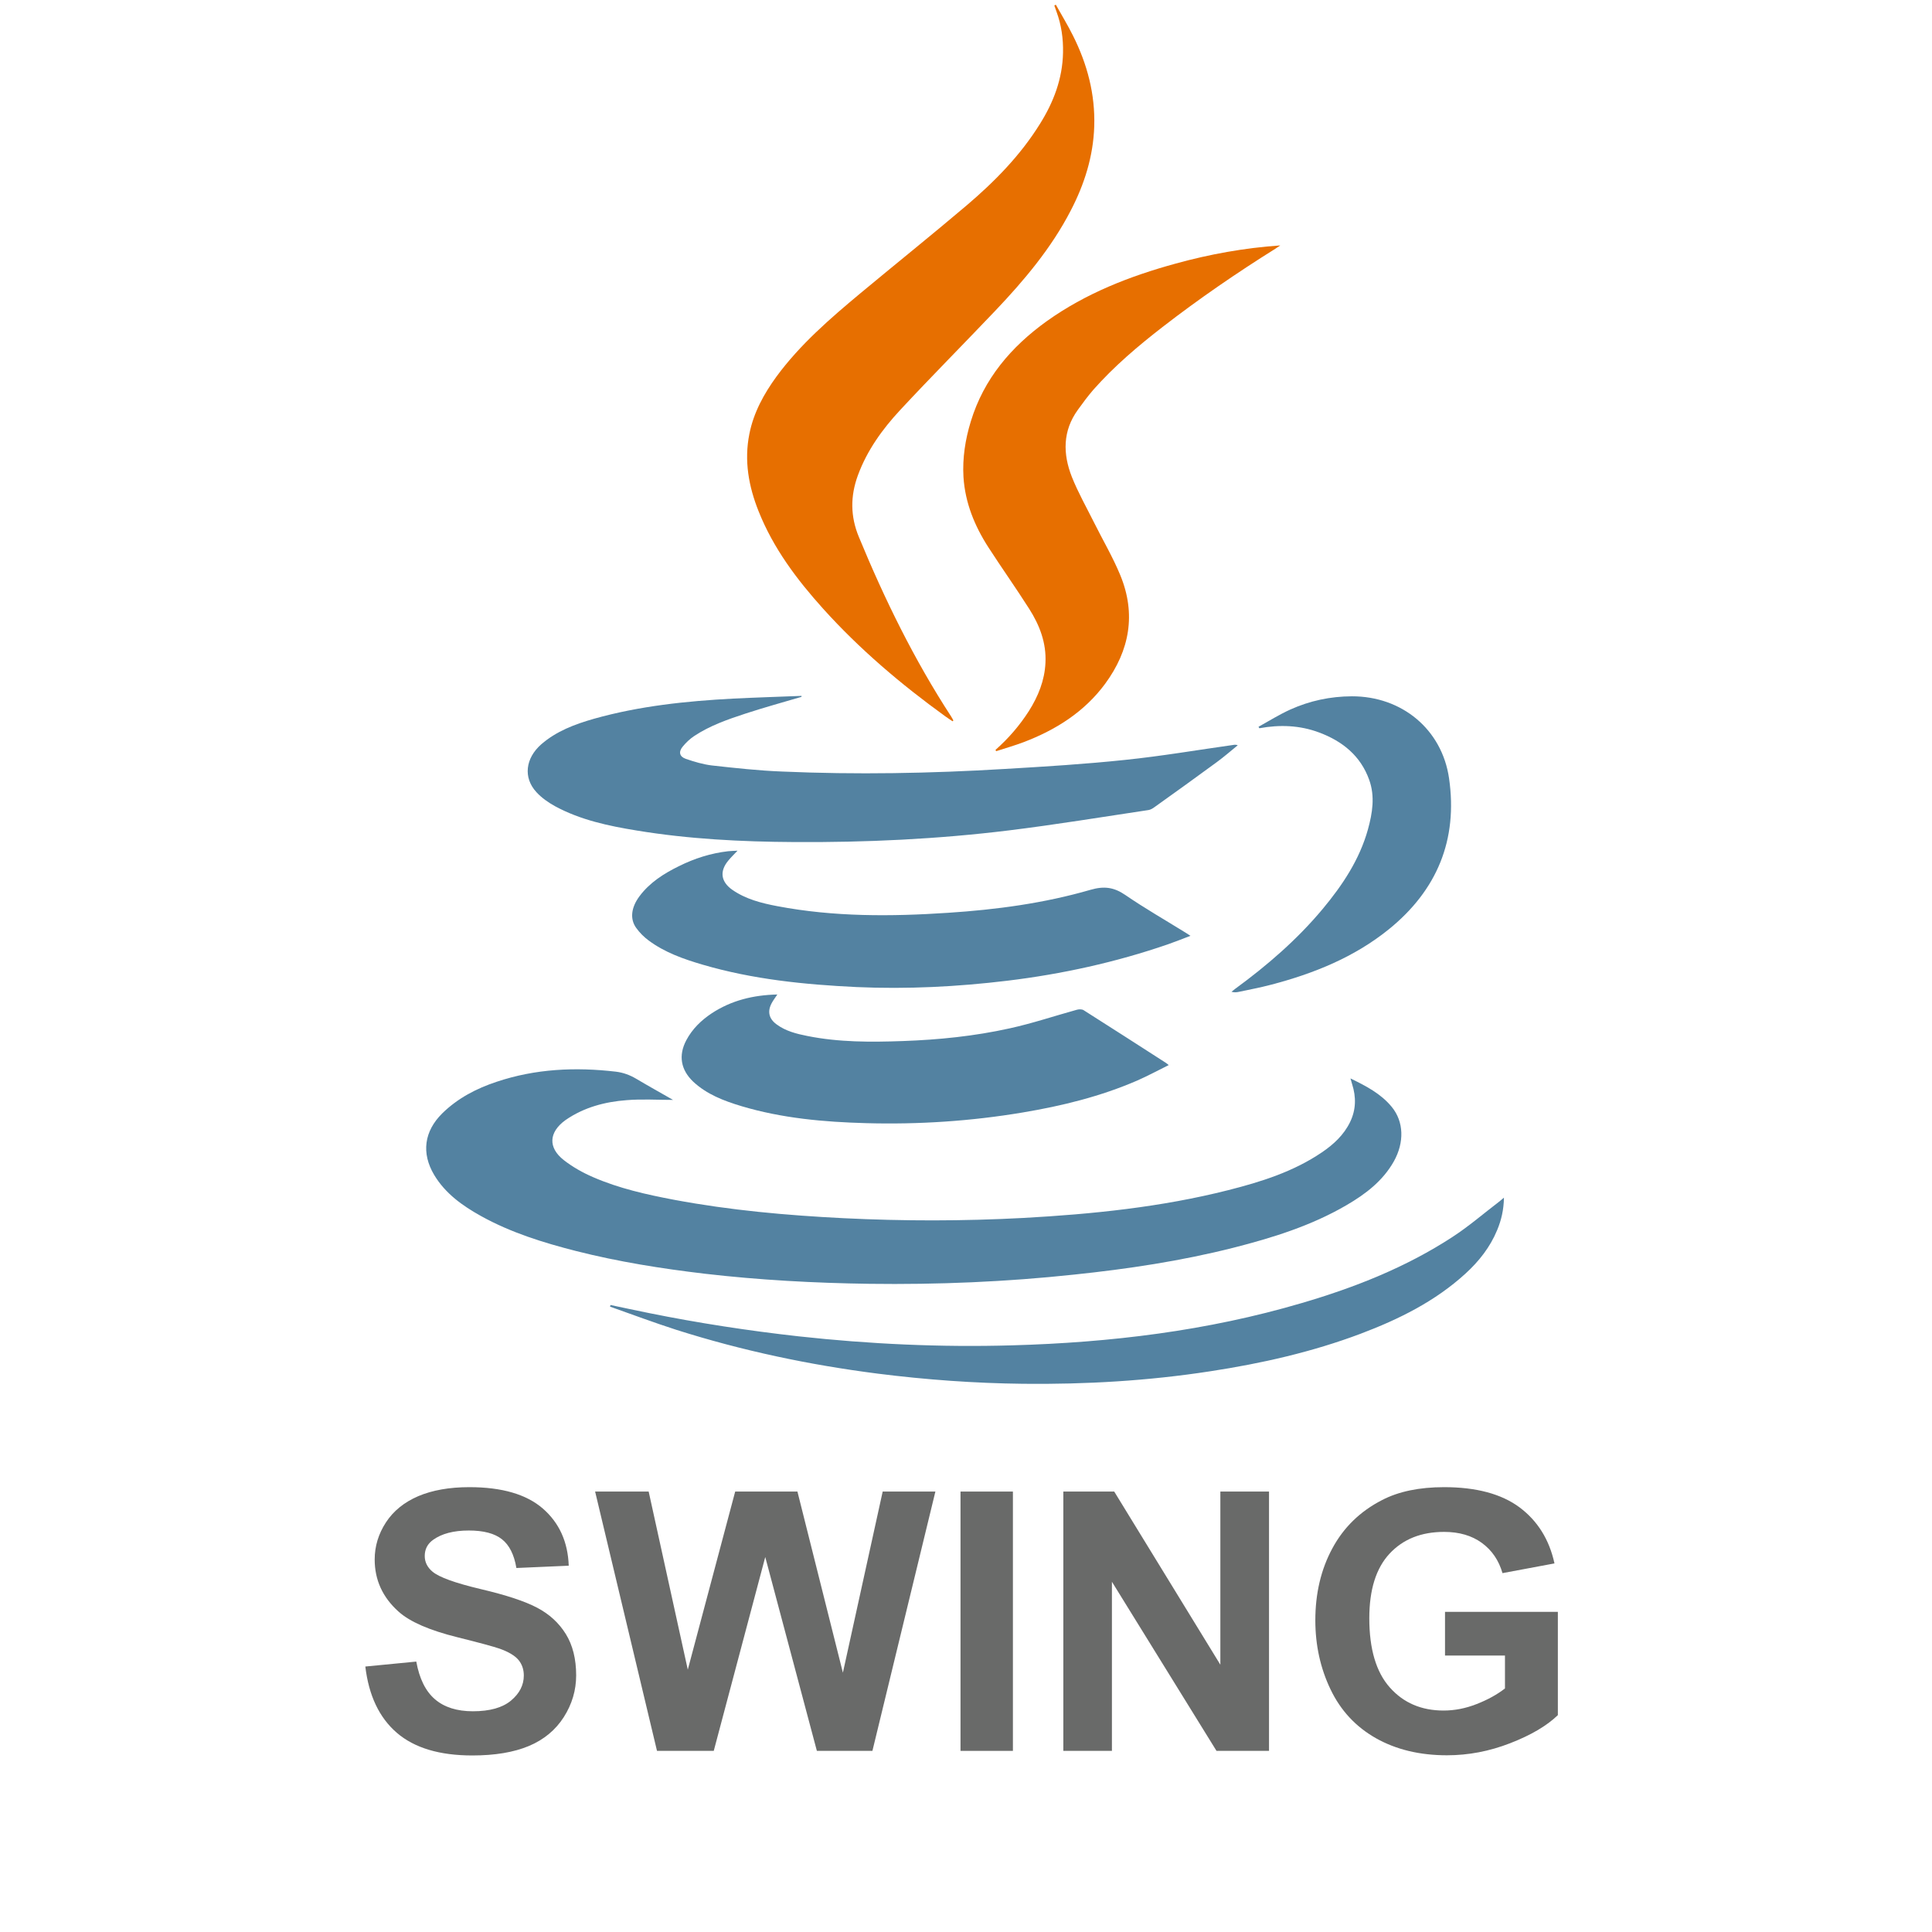 <?xml version="1.0" encoding="UTF-8"?>
<svg width="32px" height="32px" viewBox="0 0 32 32" version="1.1" xmlns="http://www.w3.org/2000/svg" xmlns:xlink="http://www.w3.org/1999/xlink">
    <title>com.castsoftware.javaswing</title>
    <g id="com.castsoftware.javaswing" stroke="none" stroke-width="1" fill="none" fill-rule="evenodd">
        <g id="java" transform="translate(7, 0)" fill-rule="nonzero">
            <g id="Group">
                <path d="M4.148,18.218 C3.89,18.218 3.634,18.201 3.38,18.222 C3.019,18.249 2.672,18.341 2.368,18.551 C2.366,18.553 2.364,18.555 2.361,18.556 C2.091,18.754 2.074,19.007 2.337,19.214 C2.484,19.329 2.653,19.424 2.825,19.498 C3.253,19.684 3.709,19.786 4.169,19.873 C5.094,20.046 6.029,20.13 6.969,20.177 C7.963,20.226 8.956,20.226 9.95,20.173 C11.094,20.11 12.233,19.994 13.346,19.712 C13.891,19.574 14.427,19.405 14.897,19.085 C15.09,18.954 15.258,18.798 15.362,18.584 C15.46,18.381 15.464,18.172 15.396,17.959 C15.387,17.932 15.38,17.904 15.368,17.862 C15.629,17.989 15.873,18.116 16.051,18.333 C16.253,18.578 16.262,18.921 16.087,19.235 C15.904,19.56 15.619,19.777 15.303,19.961 C14.719,20.302 14.079,20.501 13.427,20.667 C12.561,20.886 11.681,21.018 10.793,21.111 C9.664,21.232 8.532,21.279 7.398,21.264 C6.488,21.251 5.579,21.202 4.674,21.097 C3.956,21.012 3.243,20.899 2.542,20.721 C1.997,20.582 1.462,20.416 0.968,20.142 C0.66,19.971 0.376,19.769 0.191,19.46 C-0.024,19.099 0.025,18.737 0.326,18.44 C0.581,18.19 0.89,18.029 1.225,17.918 C1.869,17.702 2.529,17.672 3.199,17.75 C3.324,17.765 3.433,17.806 3.538,17.868 C3.74,17.988 3.947,18.103 4.148,18.218 Z" id="Shape" fill="#5382A1"></path>
                <path d="M8.778,11.947 C8.737,11.919 8.696,11.893 8.656,11.864 C7.924,11.335 7.238,10.753 6.635,10.084 C6.198,9.599 5.809,9.081 5.566,8.471 C5.4,8.057 5.323,7.631 5.412,7.187 C5.482,6.834 5.651,6.526 5.861,6.237 C6.252,5.705 6.75,5.275 7.255,4.854 C7.837,4.37 8.428,3.896 9.006,3.406 C9.472,3.01 9.899,2.576 10.223,2.055 C10.451,1.692 10.599,1.303 10.607,0.871 C10.612,0.64 10.58,0.414 10.5,0.196 C10.487,0.161 10.476,0.126 10.463,0.091 C10.472,0.087 10.48,0.083 10.488,0.078 C10.583,0.249 10.685,0.415 10.772,0.59 C11.009,1.063 11.141,1.561 11.124,2.093 C11.108,2.589 10.962,3.051 10.734,3.489 C10.412,4.112 9.962,4.645 9.481,5.151 C8.96,5.699 8.426,6.236 7.911,6.79 C7.615,7.108 7.361,7.46 7.209,7.874 C7.083,8.218 7.084,8.554 7.226,8.895 C7.652,9.927 8.141,10.926 8.753,11.866 C8.767,11.887 8.779,11.911 8.791,11.933 C8.787,11.937 8.781,11.942 8.778,11.947 Z" id="Shape" fill="#E76F00"></path>
                <path d="M6.275,11.542 C5.965,11.633 5.654,11.719 5.348,11.819 C5.052,11.916 4.756,12.019 4.495,12.193 C4.425,12.24 4.361,12.301 4.308,12.366 C4.236,12.452 4.253,12.532 4.359,12.569 C4.499,12.617 4.643,12.66 4.788,12.678 C5.175,12.721 5.563,12.764 5.952,12.779 C7.183,12.833 8.415,12.81 9.646,12.736 C10.31,12.697 10.976,12.656 11.638,12.586 C12.238,12.524 12.833,12.422 13.43,12.338 C13.451,12.335 13.471,12.332 13.501,12.344 C13.386,12.438 13.273,12.536 13.153,12.624 C12.809,12.877 12.463,13.125 12.116,13.373 C12.088,13.393 12.055,13.412 12.022,13.417 C11.252,13.532 10.484,13.659 9.711,13.754 C8.53,13.899 7.34,13.955 6.15,13.947 C5.278,13.942 4.407,13.898 3.546,13.756 C3.079,13.68 2.616,13.582 2.196,13.355 C2.083,13.293 1.972,13.216 1.885,13.121 C1.663,12.881 1.702,12.559 1.965,12.328 C2.217,12.109 2.523,11.995 2.838,11.905 C3.592,11.693 4.366,11.612 5.145,11.571 C5.523,11.552 5.9,11.541 6.276,11.526 C6.276,11.532 6.275,11.537 6.275,11.542 Z" id="Shape" fill="#5382A1"></path>
                <path d="M9.489,12.42 C9.703,12.231 9.887,12.018 10.041,11.778 C10.196,11.533 10.302,11.271 10.316,10.98 C10.333,10.65 10.219,10.354 10.046,10.083 C9.828,9.74 9.592,9.408 9.372,9.067 C9.142,8.711 8.985,8.326 8.958,7.899 C8.94,7.586 8.988,7.278 9.08,6.979 C9.295,6.275 9.747,5.743 10.34,5.318 C10.985,4.858 11.712,4.574 12.472,4.366 C13.037,4.21 13.612,4.106 14.205,4.065 C14.179,4.084 14.152,4.102 14.125,4.119 C13.481,4.522 12.856,4.951 12.257,5.415 C11.846,5.733 11.452,6.068 11.108,6.457 C11.018,6.562 10.935,6.673 10.854,6.786 C10.599,7.137 10.603,7.518 10.754,7.901 C10.857,8.159 10.996,8.404 11.12,8.653 C11.265,8.944 11.432,9.227 11.556,9.528 C11.82,10.169 11.711,10.772 11.305,11.325 C10.961,11.791 10.489,12.089 9.953,12.293 C9.804,12.349 9.651,12.393 9.499,12.442 C9.495,12.434 9.492,12.428 9.489,12.42 Z" id="Shape" fill="#E76F00"></path>
                <path d="M12.718,15.5 C12.587,15.55 12.467,15.598 12.344,15.641 C11.479,15.939 10.59,16.134 9.683,16.244 C8.855,16.344 8.024,16.386 7.19,16.349 C6.327,16.308 5.471,16.222 4.638,15.978 C4.322,15.885 4.01,15.776 3.742,15.576 C3.666,15.52 3.594,15.448 3.538,15.37 C3.43,15.221 3.454,15.031 3.59,14.847 C3.76,14.618 3.995,14.469 4.246,14.346 C4.503,14.218 4.773,14.132 5.06,14.099 C5.106,14.094 5.152,14.094 5.216,14.09 C5.157,14.152 5.107,14.2 5.063,14.254 C4.916,14.43 4.939,14.604 5.128,14.737 C5.351,14.893 5.612,14.959 5.875,15.009 C6.811,15.187 7.755,15.182 8.701,15.119 C9.501,15.067 10.293,14.961 11.062,14.738 C11.289,14.672 11.452,14.696 11.639,14.824 C11.961,15.045 12.302,15.24 12.634,15.446 C12.659,15.461 12.683,15.477 12.718,15.5 Z" id="Shape" fill="#5382A1"></path>
                <path d="M5.875,16.472 C5.837,16.529 5.805,16.571 5.781,16.616 C5.708,16.753 5.735,16.872 5.86,16.965 C6.012,17.078 6.19,17.123 6.372,17.159 C6.894,17.264 7.424,17.262 7.953,17.243 C8.548,17.222 9.14,17.162 9.722,17.033 C10.097,16.951 10.463,16.828 10.835,16.725 C10.869,16.715 10.919,16.714 10.947,16.731 C11.403,17.02 11.855,17.311 12.309,17.603 C12.321,17.61 12.331,17.62 12.358,17.641 C12.177,17.731 12.011,17.82 11.839,17.896 C11.231,18.16 10.592,18.317 9.94,18.426 C9.082,18.57 8.216,18.627 7.346,18.603 C6.645,18.584 5.951,18.522 5.276,18.32 C4.988,18.233 4.708,18.126 4.484,17.918 C4.275,17.721 4.234,17.481 4.367,17.23 C4.466,17.043 4.613,16.9 4.789,16.783 C5.114,16.57 5.475,16.481 5.875,16.472 Z" id="Shape" fill="#5382A1"></path>
                <path d="M3.112,21.615 C3.324,21.66 3.535,21.705 3.747,21.748 C4.568,21.914 5.396,22.041 6.229,22.134 C7.405,22.263 8.584,22.317 9.766,22.283 C11.392,22.237 12.995,22.044 14.56,21.583 C15.441,21.325 16.29,20.989 17.059,20.487 C17.326,20.313 17.569,20.103 17.823,19.909 C17.848,19.89 17.872,19.868 17.91,19.837 C17.907,20.036 17.867,20.209 17.797,20.376 C17.681,20.656 17.498,20.889 17.275,21.093 C16.771,21.554 16.171,21.851 15.536,22.091 C14.731,22.394 13.895,22.583 13.043,22.713 C12.018,22.871 10.987,22.931 9.949,22.92 C9.143,22.911 8.34,22.853 7.54,22.752 C6.405,22.607 5.291,22.372 4.202,22.026 C3.832,21.907 3.469,21.771 3.104,21.642 C3.107,21.634 3.109,21.626 3.112,21.615 Z" id="Shape" fill="#5382A1"></path>
                <path d="M13.845,12.038 C14.019,11.941 14.191,11.834 14.372,11.752 C14.694,11.607 15.035,11.534 15.391,11.533 C16.22,11.531 16.884,12.081 17.001,12.892 C17.148,13.91 16.803,14.745 16.001,15.394 C15.428,15.856 14.76,16.125 14.053,16.31 C13.872,16.358 13.688,16.392 13.505,16.431 C13.472,16.437 13.437,16.438 13.397,16.427 C13.417,16.411 13.436,16.396 13.456,16.38 C13.988,15.991 14.484,15.563 14.907,15.056 C15.236,14.661 15.518,14.238 15.657,13.739 C15.732,13.467 15.777,13.191 15.678,12.916 C15.536,12.52 15.238,12.278 14.851,12.133 C14.529,12.012 14.197,12 13.859,12.062 C13.854,12.054 13.85,12.046 13.845,12.038 Z" id="Shape" fill="#5382A1"></path>
            </g>
        </g>
        <g id="SWING" transform="translate(6.051, 24.632)" fill="#696A69" fill-rule="nonzero">
            <path d="M0,2.971 L0.844,2.889 C0.895,3.172 0.998,3.38 1.153,3.513 C1.308,3.646 1.518,3.712 1.781,3.712 C2.061,3.712 2.271,3.653 2.413,3.535 C2.554,3.417 2.625,3.278 2.625,3.12 C2.625,3.019 2.595,2.932 2.536,2.861 C2.476,2.79 2.372,2.728 2.224,2.675 C2.122,2.64 1.891,2.577 1.529,2.487 C1.064,2.372 0.738,2.23 0.551,2.062 C0.287,1.826 0.155,1.538 0.155,1.198 C0.155,0.979 0.217,0.775 0.341,0.584 C0.465,0.394 0.644,0.249 0.877,0.149 C1.111,0.05 1.393,0 1.723,0 C2.262,0 2.667,0.118 2.94,0.354 C3.212,0.591 3.355,0.906 3.369,1.301 L2.502,1.339 C2.465,1.118 2.385,0.959 2.263,0.863 C2.141,0.766 1.958,0.718 1.714,0.718 C1.462,0.718 1.265,0.77 1.122,0.873 C1.03,0.939 0.984,1.028 0.984,1.14 C0.984,1.241 1.027,1.328 1.113,1.4 C1.223,1.492 1.488,1.588 1.91,1.688 C2.332,1.787 2.644,1.89 2.846,1.997 C3.048,2.103 3.207,2.249 3.321,2.433 C3.435,2.618 3.492,2.846 3.492,3.117 C3.492,3.363 3.424,3.594 3.287,3.809 C3.15,4.023 2.957,4.183 2.707,4.288 C2.457,4.392 2.146,4.444 1.772,4.444 C1.229,4.444 0.812,4.319 0.521,4.068 C0.23,3.817 0.057,3.451 0,2.971 Z" id="Path"></path>
            <polygon id="Path" points="4.831 4.368 3.806 0.073 4.693 0.073 5.341 3.023 6.126 0.073 7.157 0.073 7.91 3.073 8.569 0.073 9.442 0.073 8.399 4.368 7.479 4.368 6.624 1.157 5.771 4.368"></polygon>
            <polygon id="Path" points="9.858 4.368 9.858 0.073 10.726 0.073 10.726 4.368"></polygon>
            <polygon id="Path" points="11.561 4.368 11.561 0.073 12.404 0.073 14.162 2.941 14.162 0.073 14.968 0.073 14.968 4.368 14.098 4.368 12.366 1.567 12.366 4.368"></polygon>
            <path d="M17.883,2.789 L17.883,2.065 L19.752,2.065 L19.752,3.776 C19.57,3.952 19.307,4.107 18.962,4.241 C18.618,4.375 18.269,4.441 17.915,4.441 C17.466,4.441 17.074,4.347 16.74,4.159 C16.406,3.97 16.155,3.701 15.987,3.35 C15.819,3 15.735,2.618 15.735,2.206 C15.735,1.759 15.829,1.361 16.017,1.014 C16.204,0.666 16.479,0.399 16.84,0.214 C17.115,0.071 17.458,0 17.868,0 C18.401,0 18.818,0.112 19.118,0.335 C19.417,0.559 19.61,0.868 19.696,1.263 L18.835,1.424 C18.774,1.213 18.661,1.046 18.494,0.924 C18.327,0.802 18.118,0.741 17.868,0.741 C17.489,0.741 17.188,0.861 16.964,1.102 C16.741,1.342 16.629,1.698 16.629,2.171 C16.629,2.681 16.742,3.063 16.969,3.318 C17.195,3.573 17.492,3.7 17.859,3.7 C18.041,3.7 18.223,3.665 18.406,3.593 C18.588,3.522 18.745,3.436 18.876,3.334 L18.876,2.789 L17.883,2.789 Z" id="Path"></path>
        </g>
    </g>
</svg>